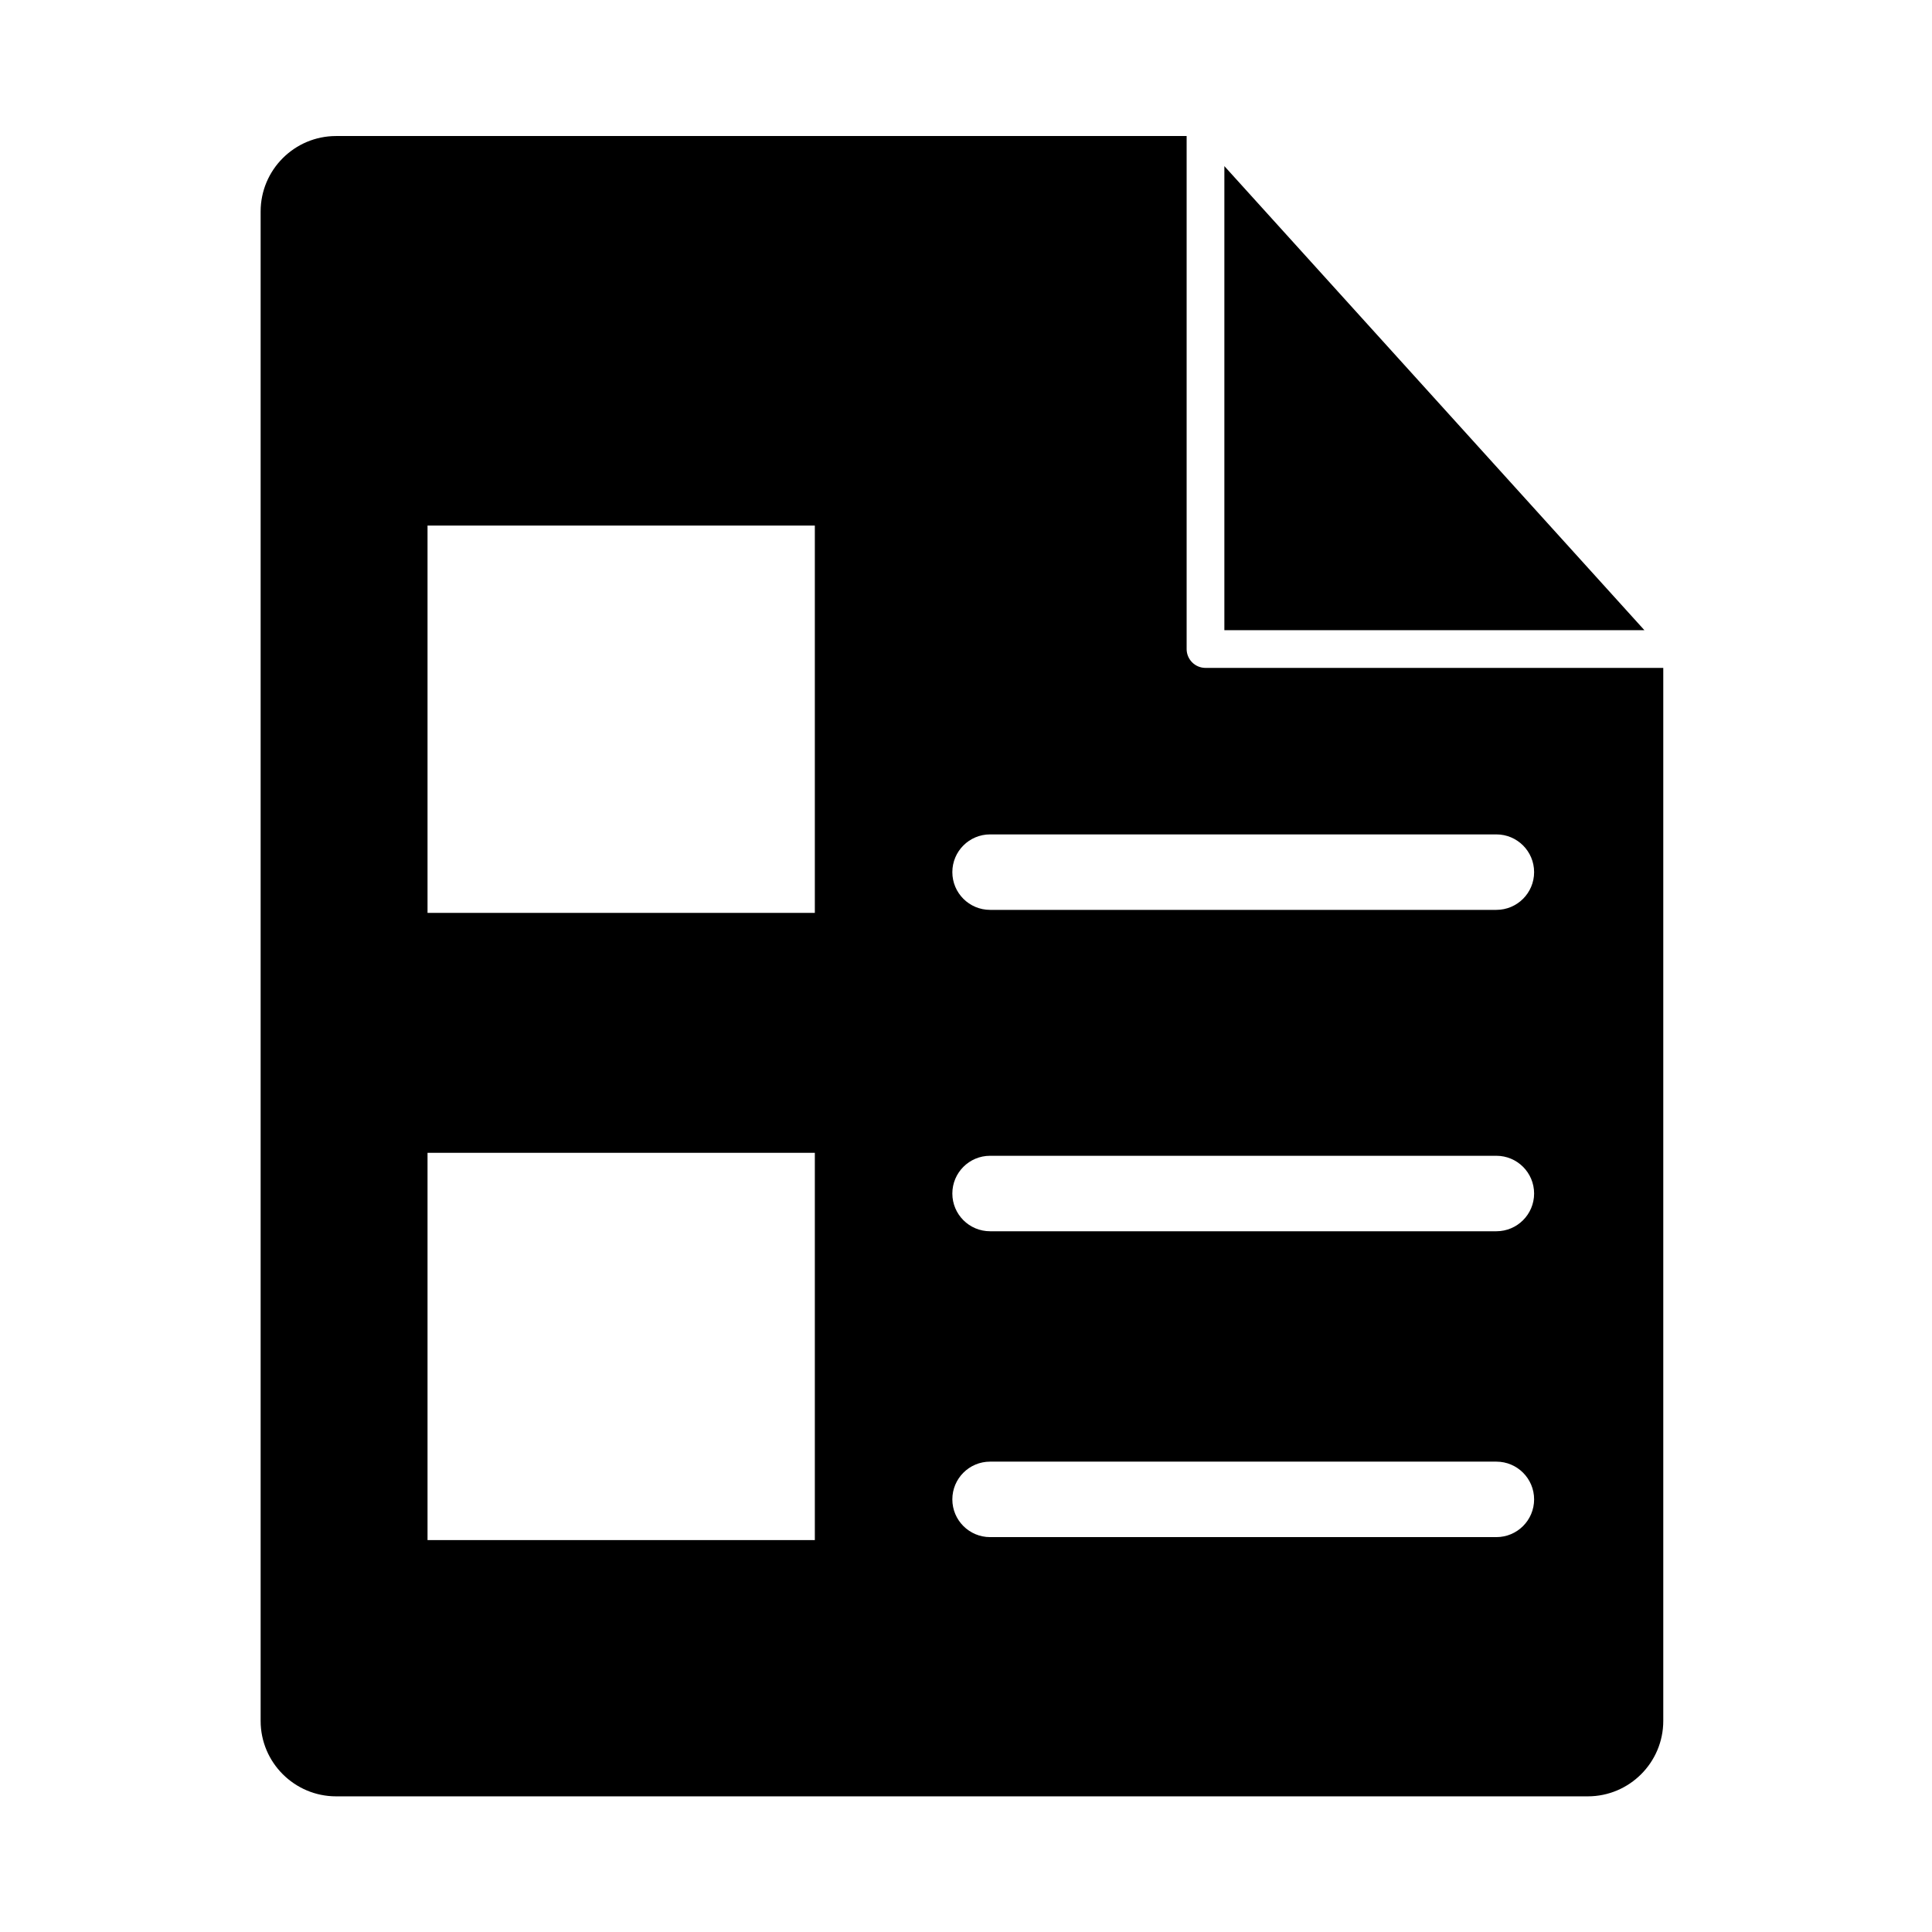 <?xml version="1.0" encoding="utf-8"?>
<!-- Generator: Adobe Illustrator 24.0.1, SVG Export Plug-In . SVG Version: 6.00 Build 0)  -->
<svg version="1.1" id="图层_1" xmlns="http://www.w3.org/2000/svg" xmlns:xlink="http://www.w3.org/1999/xlink" x="0px" y="0px"
	 viewBox="0 0 1024 1024" style="enable-background:new 0 0 1024 1024;" xml:space="preserve">
<style type="text/css">
	.st0{fill:none;stroke:#000000;stroke-width:40;stroke-linecap:round;stroke-linejoin:round;stroke-miterlimit:10;}
	.st1{fill:none;stroke:#000000;stroke-width:40;stroke-linecap:round;stroke-miterlimit:10;}
	.st2{fill:none;stroke:#000000;stroke-width:40;stroke-miterlimit:10;}
</style>
<g>
	<path d="M178.14,952.1h663.43c22.06,0,40-17.94,40-40v-558.1H638.94c-5.52,0-10-4.48-10-10V72.1h-450.8c-22.06,0-40,17.94-40,40
		v800C138.14,934.16,156.09,952.1,178.14,952.1z M524.76,442.25h268.35c11.05,0,20,8.95,20,20s-8.95,20-20,20H524.76
		c-11.05,0-20-8.95-20-20S513.72,442.25,524.76,442.25z M524.76,612.59h268.35c11.05,0,20,8.95,20,20s-8.95,20-20,20H524.76
		c-11.05,0-20-8.95-20-20S513.72,612.59,524.76,612.59z M524.76,774.7h268.35c11.05,0,20,8.95,20,20s-8.95,20-20,20H524.76
		c-11.05,0-20-8.95-20-20S513.72,774.7,524.76,774.7z M226.6,278.56h205.28v205.28H226.6V278.56z M226.6,611.01h205.28v205.28H226.6
		V611.01z"/>
	<polygon points="648.94,88.05 648.94,334.01 871.57,334.01 	"/>
</g>
</svg>
